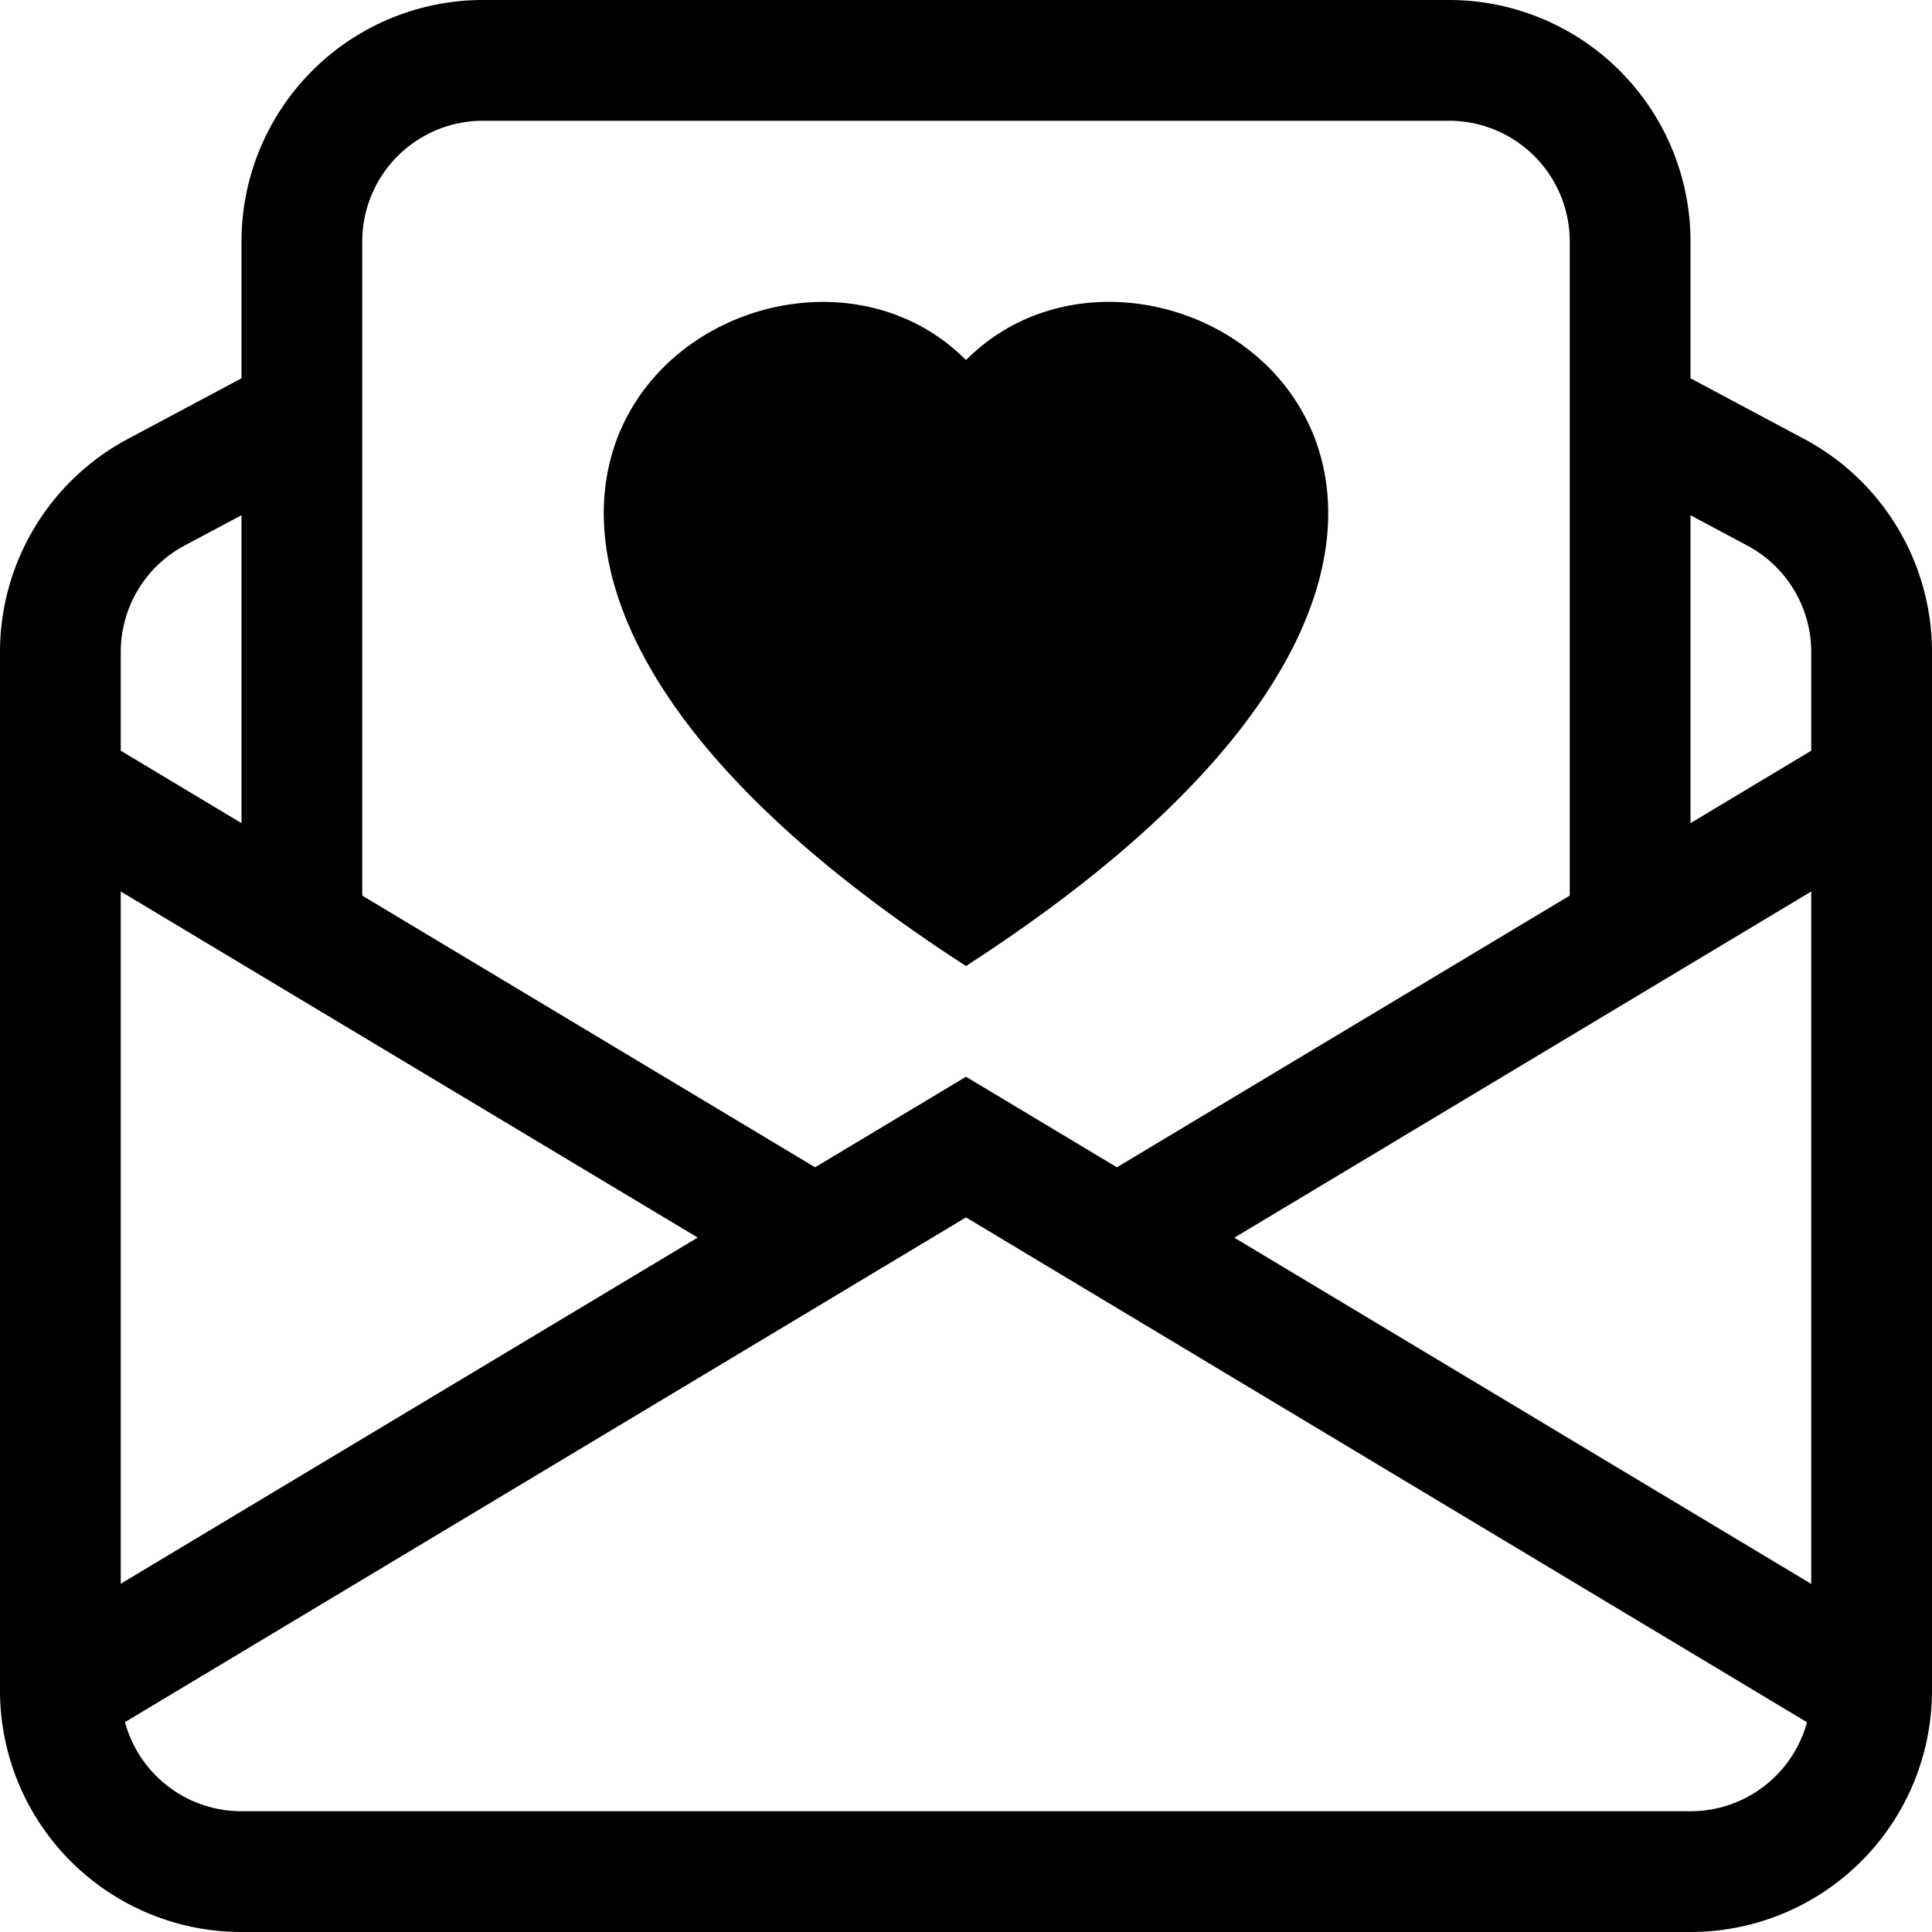 <svg xmlns="http://www.w3.org/2000/svg" fill="currentColor" class="bi bi-envelope-paper-heart" viewBox="0 0 16 16"><path fill-rule="evenodd" d="M2 2a2 2 0 012-2h8a2 2 0 012 2v1.133l.941.502A2 2 0 0116 5.4V14a2 2 0 01-2 2H2a2 2 0 01-2-2V5.4a2 2 0 011.059-1.765L2 3.133zm0 2.267l-.47.25A1 1 0 001 5.4v.817l1 .6zm1 3.15l3.75 2.25L8 8.917l1.25.75L13 7.417V2a1 1 0 00-1-1H4a1 1 0 00-1 1zm11-.6l1-.6V5.4a1 1 0 00-.53-.882L14 4.267zM8 2.982C9.664 1.309 13.825 4.236 8 8 2.175 4.236 6.336 1.31 8 2.982m7 4.401l-4.778 2.867L15 13.117zm-.035 6.88L8 10.082l-6.965 4.18A1 1 0 002 15h12a1 1 0 00.965-.738zM1 13.116l4.778-2.867L1 7.383v5.734z"/></svg>